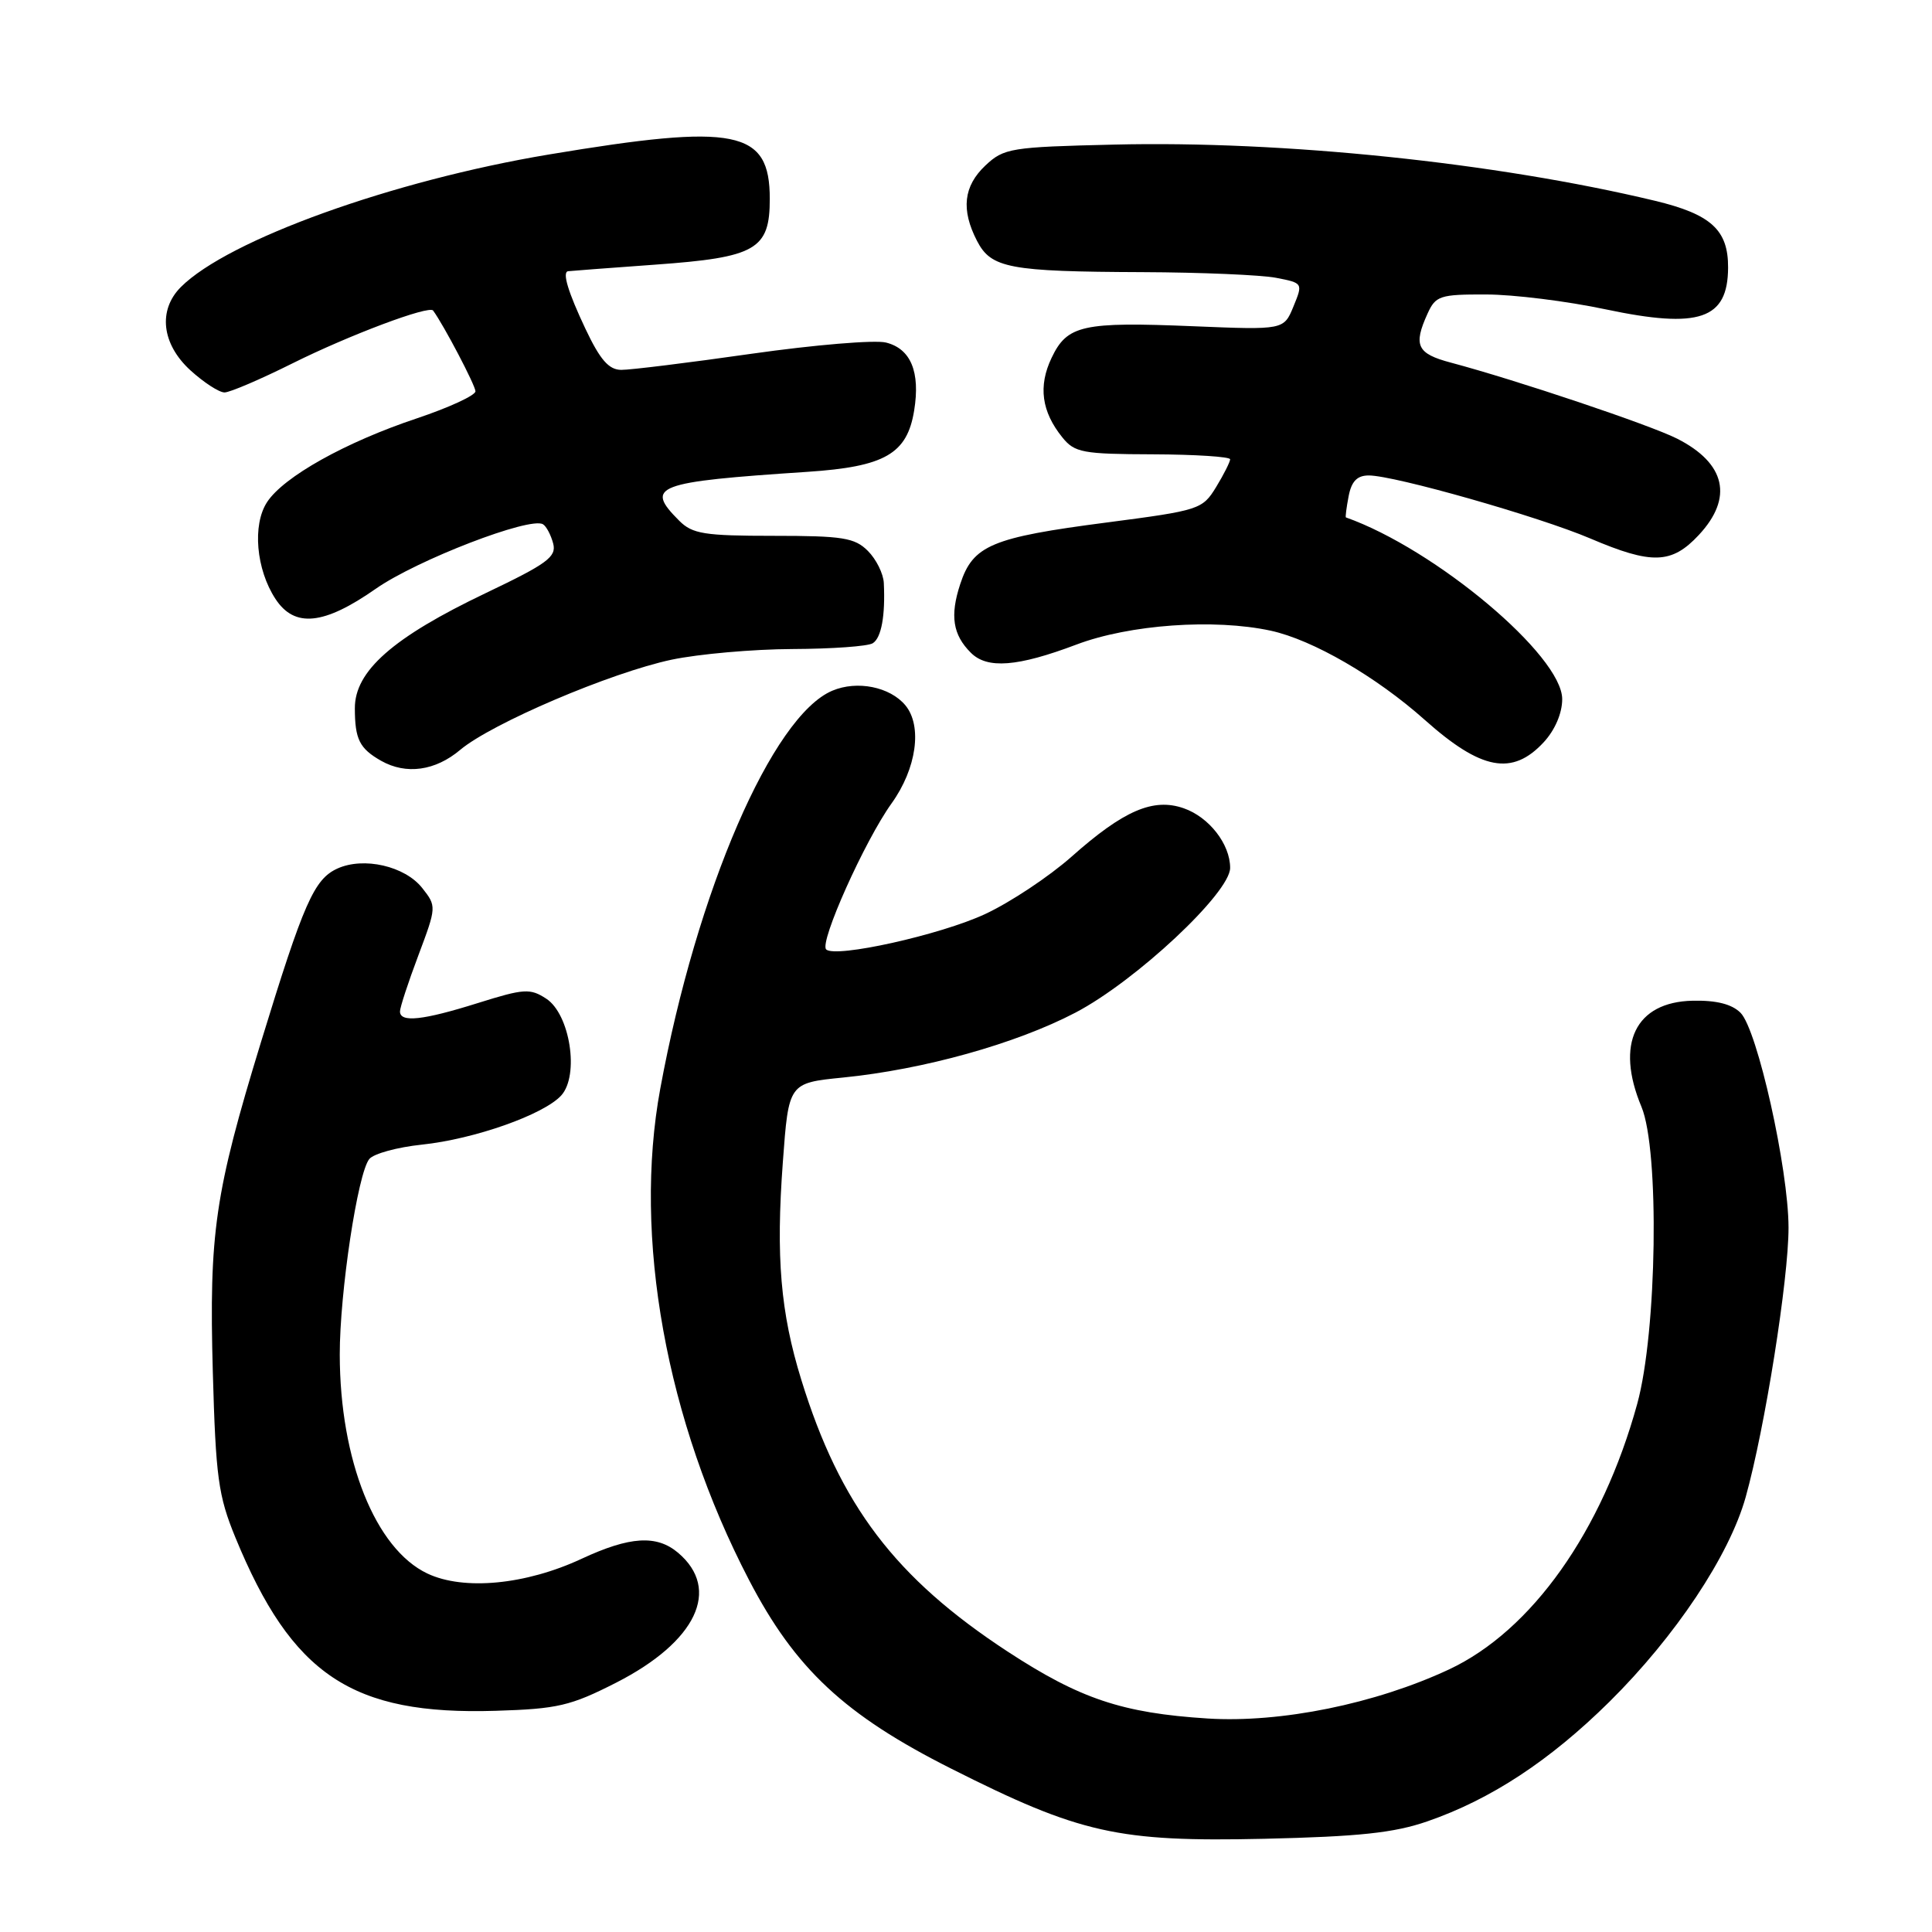 <?xml version="1.0" encoding="UTF-8" standalone="no"?>
<!DOCTYPE svg PUBLIC "-//W3C//DTD SVG 1.1//EN" "http://www.w3.org/Graphics/SVG/1.1/DTD/svg11.dtd" >
<svg xmlns="http://www.w3.org/2000/svg" xmlns:xlink="http://www.w3.org/1999/xlink" version="1.1" viewBox="0 0 256 256">
 <g >
 <path fill="currentColor"
d=" M 189.13 241.34 C 197.55 238.43 205.35 233.30 213.25 225.50 C 222.00 216.84 229.14 206.13 231.31 198.38 C 233.85 189.30 237.00 169.49 236.99 162.65 C 236.97 154.84 232.86 136.43 230.63 134.20 C 229.48 133.05 227.42 132.53 224.29 132.60 C 216.69 132.76 214.01 138.31 217.50 146.65 C 219.91 152.42 219.57 176.47 216.94 186.02 C 212.30 202.90 202.96 216.08 192.00 221.21 C 182.24 225.77 169.69 228.32 160.01 227.71 C 148.70 226.99 143.09 225.10 133.50 218.83 C 118.62 209.08 111.30 199.43 106.18 182.84 C 103.42 173.92 102.80 166.58 103.73 154.00 C 104.50 143.50 104.50 143.50 111.71 142.78 C 122.41 141.71 134.60 138.31 142.50 134.18 C 150.49 130.00 163.00 118.30 163.00 115.00 C 163.00 111.85 160.21 108.27 156.85 107.10 C 152.81 105.69 148.88 107.39 141.98 113.52 C 139.02 116.14 133.88 119.56 130.55 121.11 C 124.63 123.88 110.65 126.98 109.47 125.80 C 108.54 124.88 114.58 111.41 118.14 106.45 C 121.45 101.84 122.24 96.21 119.97 93.46 C 117.93 91.01 113.58 90.13 110.29 91.52 C 102.35 94.86 92.32 118.03 87.49 144.25 C 83.86 163.90 88.25 188.23 99.25 209.36 C 105.37 221.13 111.94 227.26 126.05 234.36 C 143.11 242.96 148.13 244.08 167.50 243.65 C 180.06 243.36 184.71 242.87 189.13 241.34 Z  M 81.65 222.96 C 92.27 217.54 95.58 210.60 89.85 205.75 C 87.01 203.35 83.47 203.57 77.08 206.54 C 69.66 210.00 61.45 210.78 56.63 208.50 C 49.74 205.23 45.04 193.49 45.02 179.50 C 45.01 171.28 47.40 155.42 48.94 153.57 C 49.53 152.86 52.66 152.01 55.90 151.67 C 62.86 150.94 72.06 147.69 74.37 145.15 C 76.79 142.47 75.53 134.39 72.38 132.33 C 70.25 130.94 69.44 130.99 63.35 132.90 C 56.03 135.20 53.00 135.53 53.00 134.02 C 53.00 133.49 54.10 130.13 55.44 126.58 C 57.85 120.16 57.85 120.08 55.95 117.67 C 53.66 114.76 48.19 113.50 44.70 115.09 C 41.62 116.50 40.24 119.61 34.58 138.09 C 28.46 158.08 27.69 163.37 28.20 181.83 C 28.59 195.74 28.92 198.19 31.18 203.70 C 38.69 221.98 46.64 227.28 65.69 226.69 C 73.89 226.44 75.60 226.04 81.65 222.96 Z  M 60.98 99.36 C 65.16 95.85 80.90 89.13 89.00 87.41 C 92.58 86.66 99.78 86.02 105.00 86.00 C 110.22 85.98 115.02 85.64 115.65 85.23 C 116.79 84.51 117.32 81.57 117.11 77.25 C 117.05 76.01 116.10 74.10 115.00 73.00 C 113.25 71.25 111.67 71.00 102.50 71.00 C 93.33 71.00 91.75 70.75 90.00 69.00 C 85.39 64.39 86.78 63.86 107.00 62.52 C 117.25 61.84 120.20 60.14 121.13 54.40 C 121.96 49.29 120.69 46.21 117.40 45.39 C 115.94 45.02 107.93 45.69 99.62 46.87 C 91.30 48.06 83.52 49.02 82.32 49.01 C 80.67 49.00 79.52 47.68 77.57 43.56 C 75.29 38.73 74.49 36.12 75.25 35.94 C 75.39 35.91 80.57 35.52 86.78 35.07 C 100.19 34.11 102.00 33.07 102.00 26.35 C 102.00 17.21 97.59 16.32 72.74 20.47 C 52.01 23.93 30.22 31.78 23.97 38.03 C 20.91 41.09 21.42 45.58 25.22 49.06 C 27.00 50.68 29.03 52.00 29.75 52.00 C 30.46 52.00 34.52 50.26 38.77 48.14 C 46.23 44.42 56.86 40.42 57.39 41.15 C 58.81 43.09 63.00 51.08 63.00 51.85 C 63.00 52.39 59.51 54.00 55.25 55.43 C 45.78 58.59 37.59 63.17 35.39 66.53 C 33.42 69.54 33.93 75.44 36.50 79.36 C 39.03 83.22 42.91 82.83 49.80 78.01 C 55.24 74.21 70.25 68.42 71.95 69.47 C 72.40 69.74 73.00 70.89 73.30 72.02 C 73.76 73.79 72.51 74.70 64.36 78.59 C 52.06 84.46 46.99 88.92 47.02 93.87 C 47.03 97.97 47.64 99.18 50.50 100.81 C 53.81 102.68 57.67 102.15 60.98 99.36 Z  M 204.55 98.35 C 206.04 96.74 207.00 94.51 207.00 92.64 C 207.00 86.88 190.22 72.78 178.34 68.56 C 178.25 68.53 178.41 67.26 178.70 65.75 C 179.08 63.77 179.83 63.00 181.37 63.00 C 184.77 63.00 203.91 68.45 210.72 71.35 C 218.88 74.83 221.50 74.75 225.10 70.89 C 229.70 65.96 228.67 61.39 222.22 58.12 C 218.62 56.30 200.96 50.37 192.25 48.05 C 187.75 46.86 187.24 45.77 189.16 41.55 C 190.23 39.19 190.81 39.00 196.91 39.02 C 200.53 39.02 207.67 39.91 212.76 40.99 C 225.17 43.61 228.95 42.32 228.98 35.47 C 229.01 30.47 226.73 28.39 219.27 26.60 C 198.19 21.55 170.01 18.62 147.62 19.16 C 133.93 19.48 133.02 19.63 130.58 21.92 C 127.67 24.66 127.32 27.78 129.46 31.92 C 131.33 35.54 133.71 35.99 151.38 36.06 C 159.14 36.09 167.11 36.43 169.08 36.81 C 172.65 37.50 172.66 37.52 171.39 40.61 C 170.11 43.72 170.11 43.72 158.15 43.23 C 143.43 42.62 141.41 43.07 139.34 47.42 C 137.55 51.17 138.01 54.55 140.77 57.96 C 142.40 59.98 143.46 60.17 152.78 60.20 C 158.40 60.22 163.00 60.52 163.00 60.86 C 162.99 61.21 162.16 62.87 161.14 64.54 C 159.33 67.50 158.93 67.63 146.67 69.23 C 131.37 71.22 128.92 72.25 127.23 77.41 C 125.86 81.58 126.25 84.11 128.64 86.49 C 130.81 88.67 134.82 88.36 142.63 85.41 C 149.66 82.75 160.88 81.95 168.38 83.57 C 173.94 84.78 182.35 89.65 188.79 95.39 C 196.27 102.06 200.39 102.84 204.55 98.35 Z "/>
</g>
</svg>